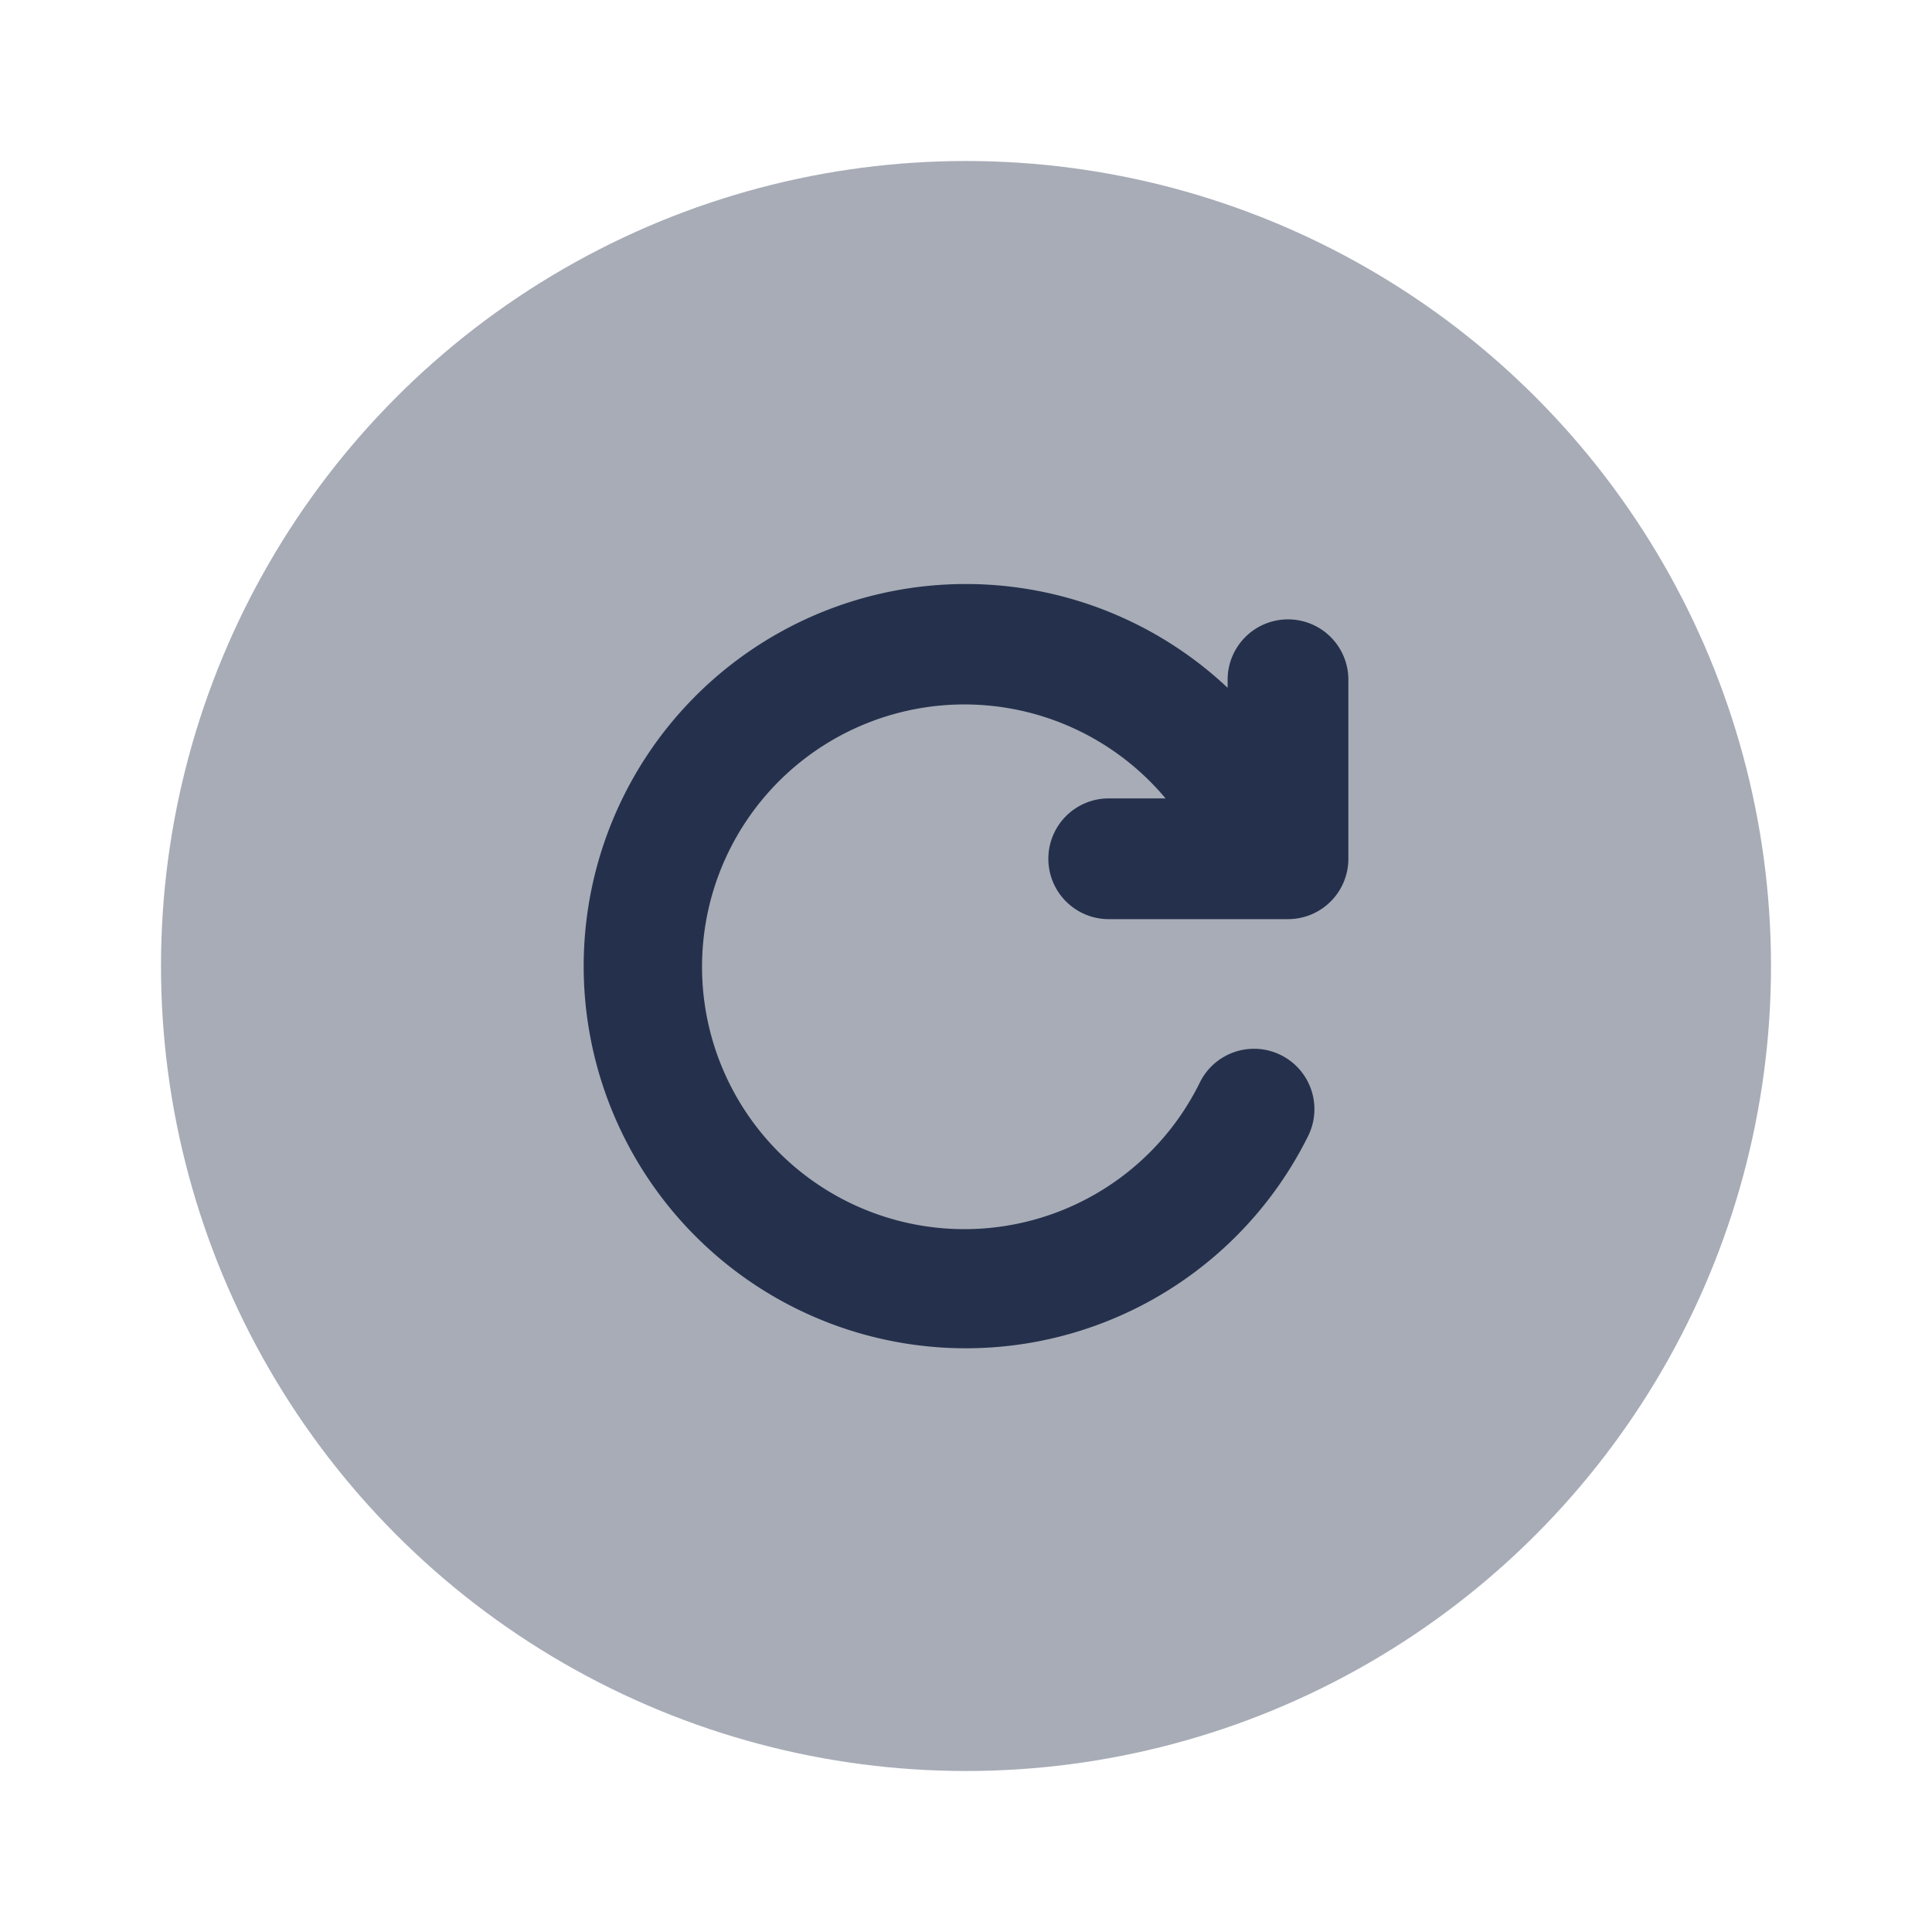 <svg id="Layer" xmlns="http://www.w3.org/2000/svg" viewBox="0 0 24 24"><defs><style>.cls-1,.cls-2{fill:#25314c;}.cls-1{opacity:0.4;}</style></defs><g id="rotate-right-circle"><circle class="cls-1" cx="12" cy="12" r="10"/><path class="cls-2" d="M16,7.694a.75.75,0,0,0-.75.75v.1a4.747,4.747,0,1,0,1,5.568.75.75,0,0,0-1.344-.667,3.259,3.259,0,1,1-.427-3.527h-.706a.75.75,0,0,0,0,1.5H16a.75.75,0,0,0,.75-.75V8.444A.75.75,0,0,0,16,7.694Z"/></g></svg>